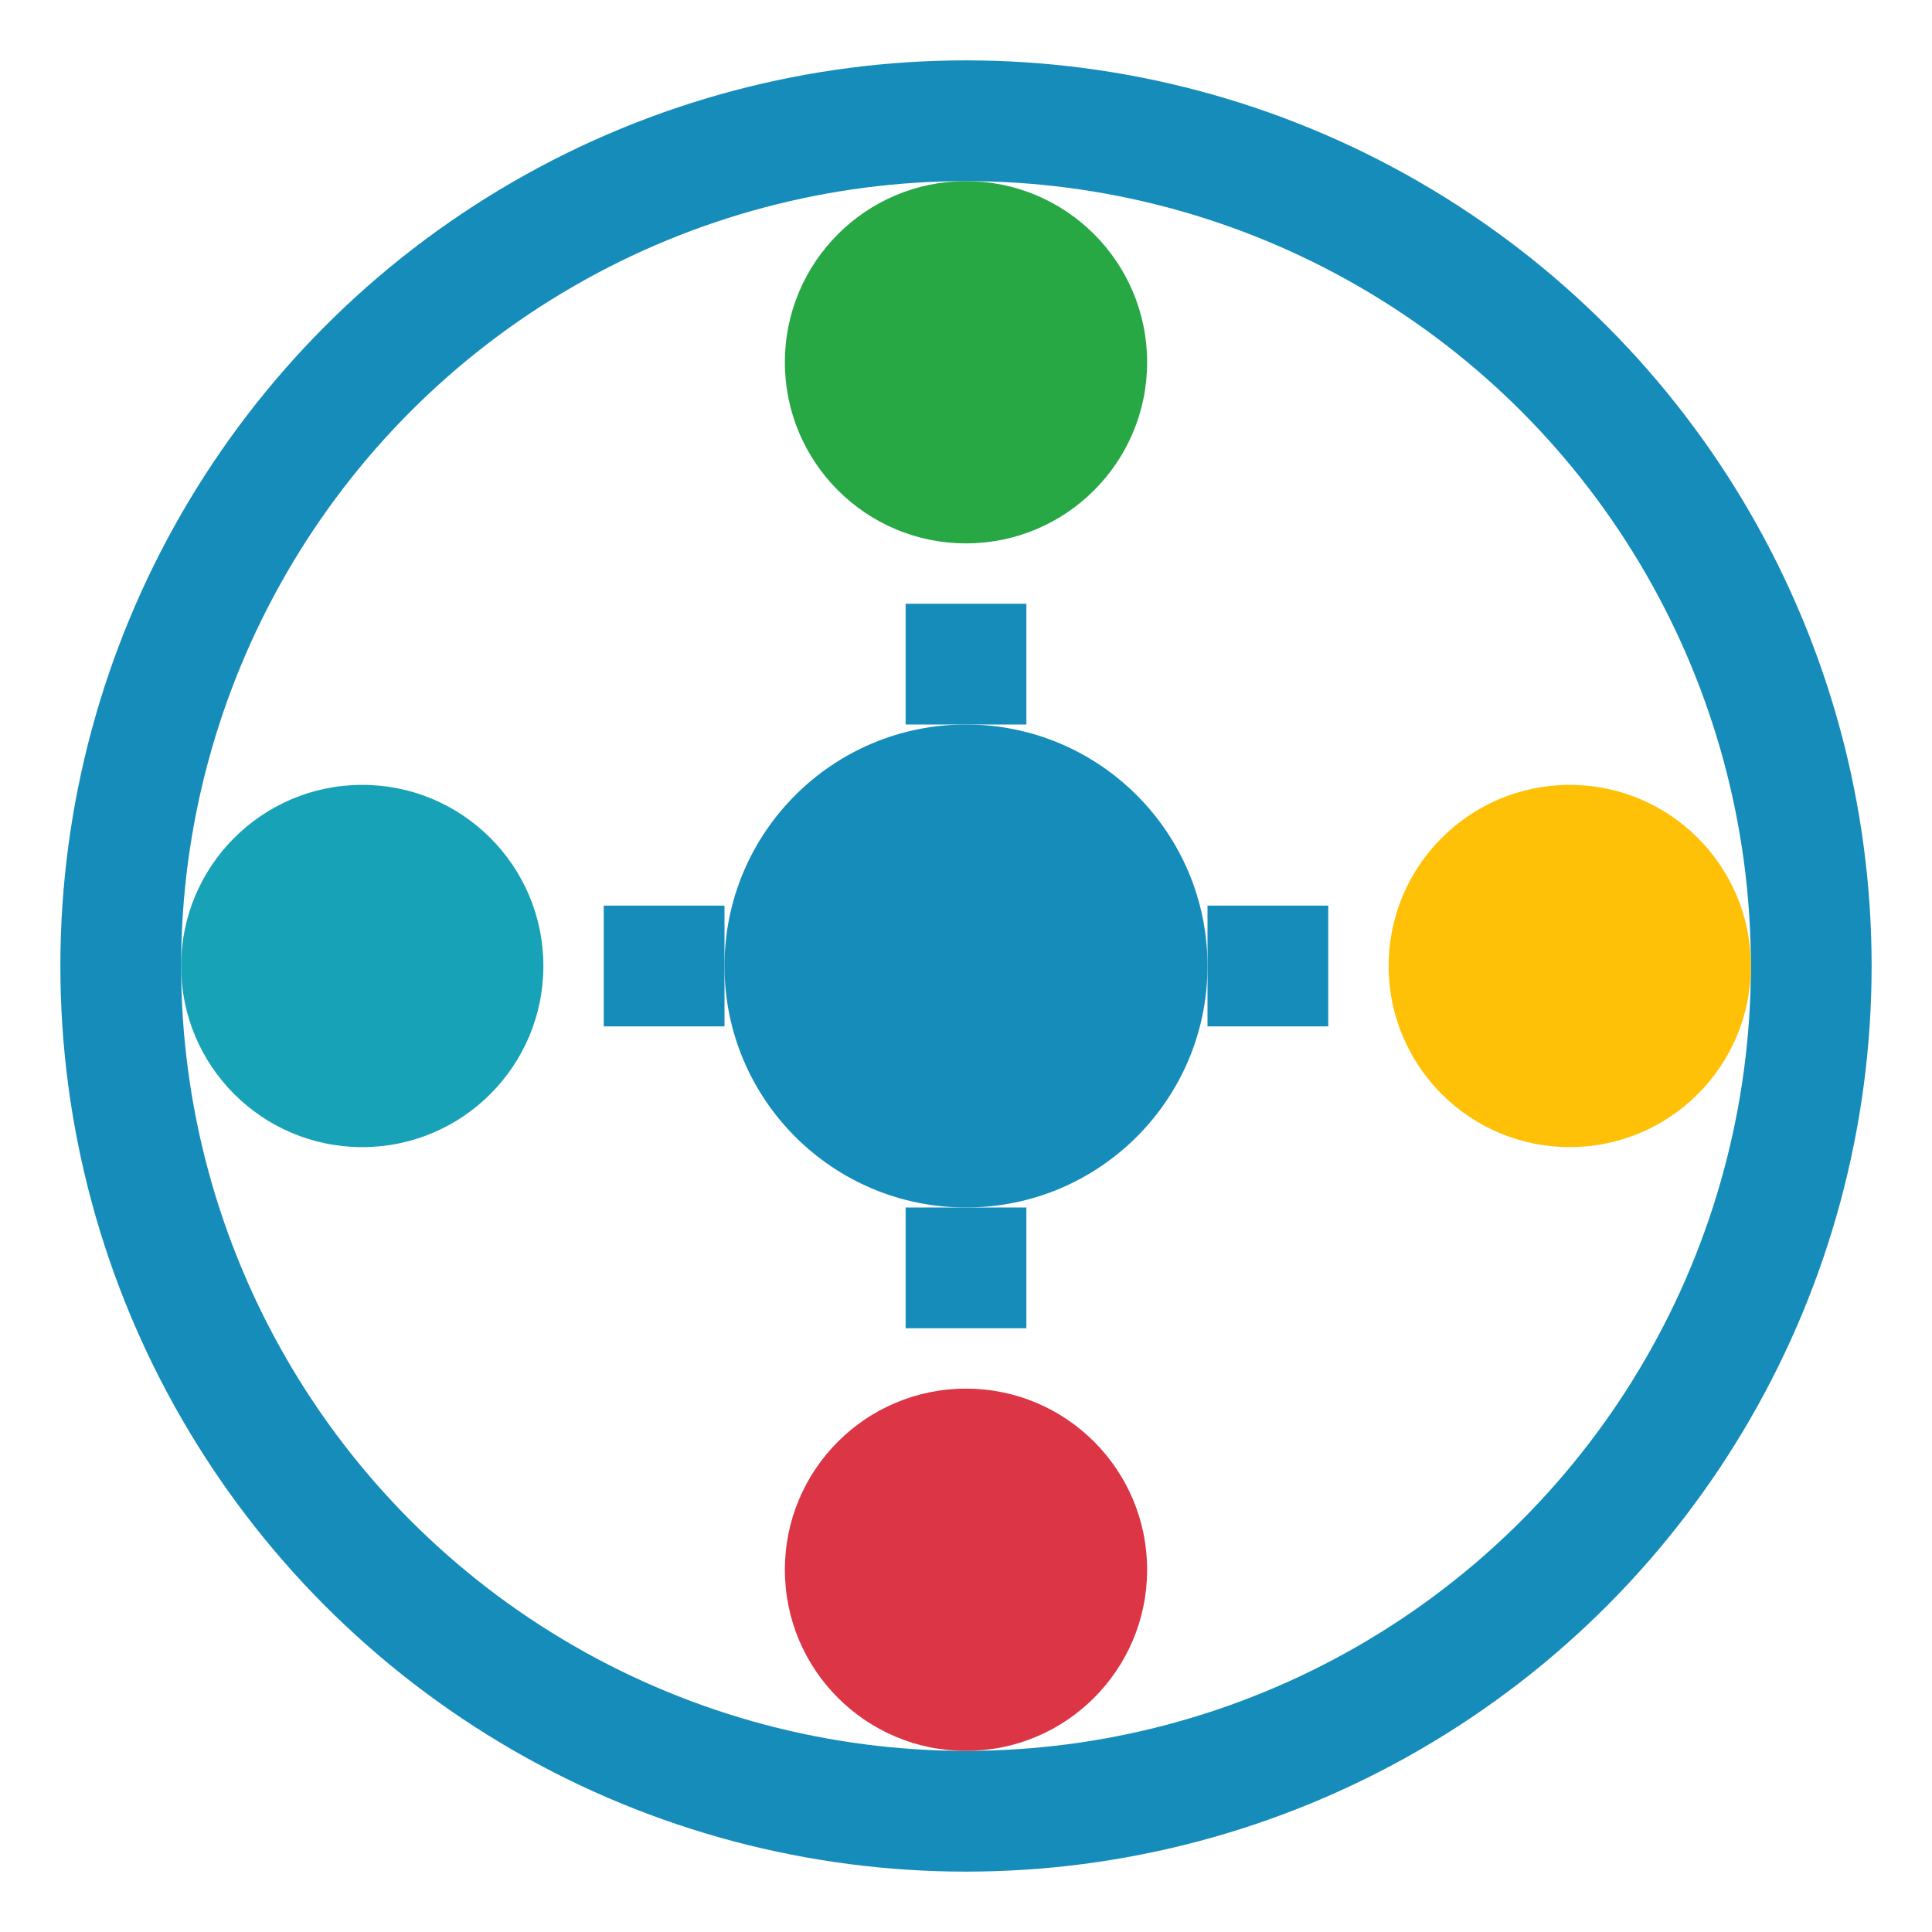 <?xml version="1.0" encoding="UTF-8"?>
<svg width="32" height="32" viewBox="0 0 32 32" fill="none" xmlns="http://www.w3.org/2000/svg">
  <!-- Outer circle representing the hub -->
  <circle cx="16" cy="16" r="14" stroke="#158CBA" stroke-width="2" fill="none"/>
  
  <!-- Center hub -->
  <circle cx="16" cy="16" r="4" fill="#158CBA"/>
  
  <!-- Data nodes -->
  <circle cx="16" cy="6" r="3" fill="#28A745"/>
  <circle cx="26" cy="16" r="3" fill="#FFC107"/>
  <circle cx="16" cy="26" r="3" fill="#DC3545"/>
  <circle cx="6" cy="16" r="3" fill="#17A2B8"/>
  
  <!-- Connecting lines -->
  <line x1="16" y1="10" x2="16" y2="12" stroke="#158CBA" stroke-width="2"/>
  <line x1="22" y1="16" x2="20" y2="16" stroke="#158CBA" stroke-width="2"/>
  <line x1="16" y1="22" x2="16" y2="20" stroke="#158CBA" stroke-width="2"/>
  <line x1="10" y1="16" x2="12" y2="16" stroke="#158CBA" stroke-width="2"/>
</svg>